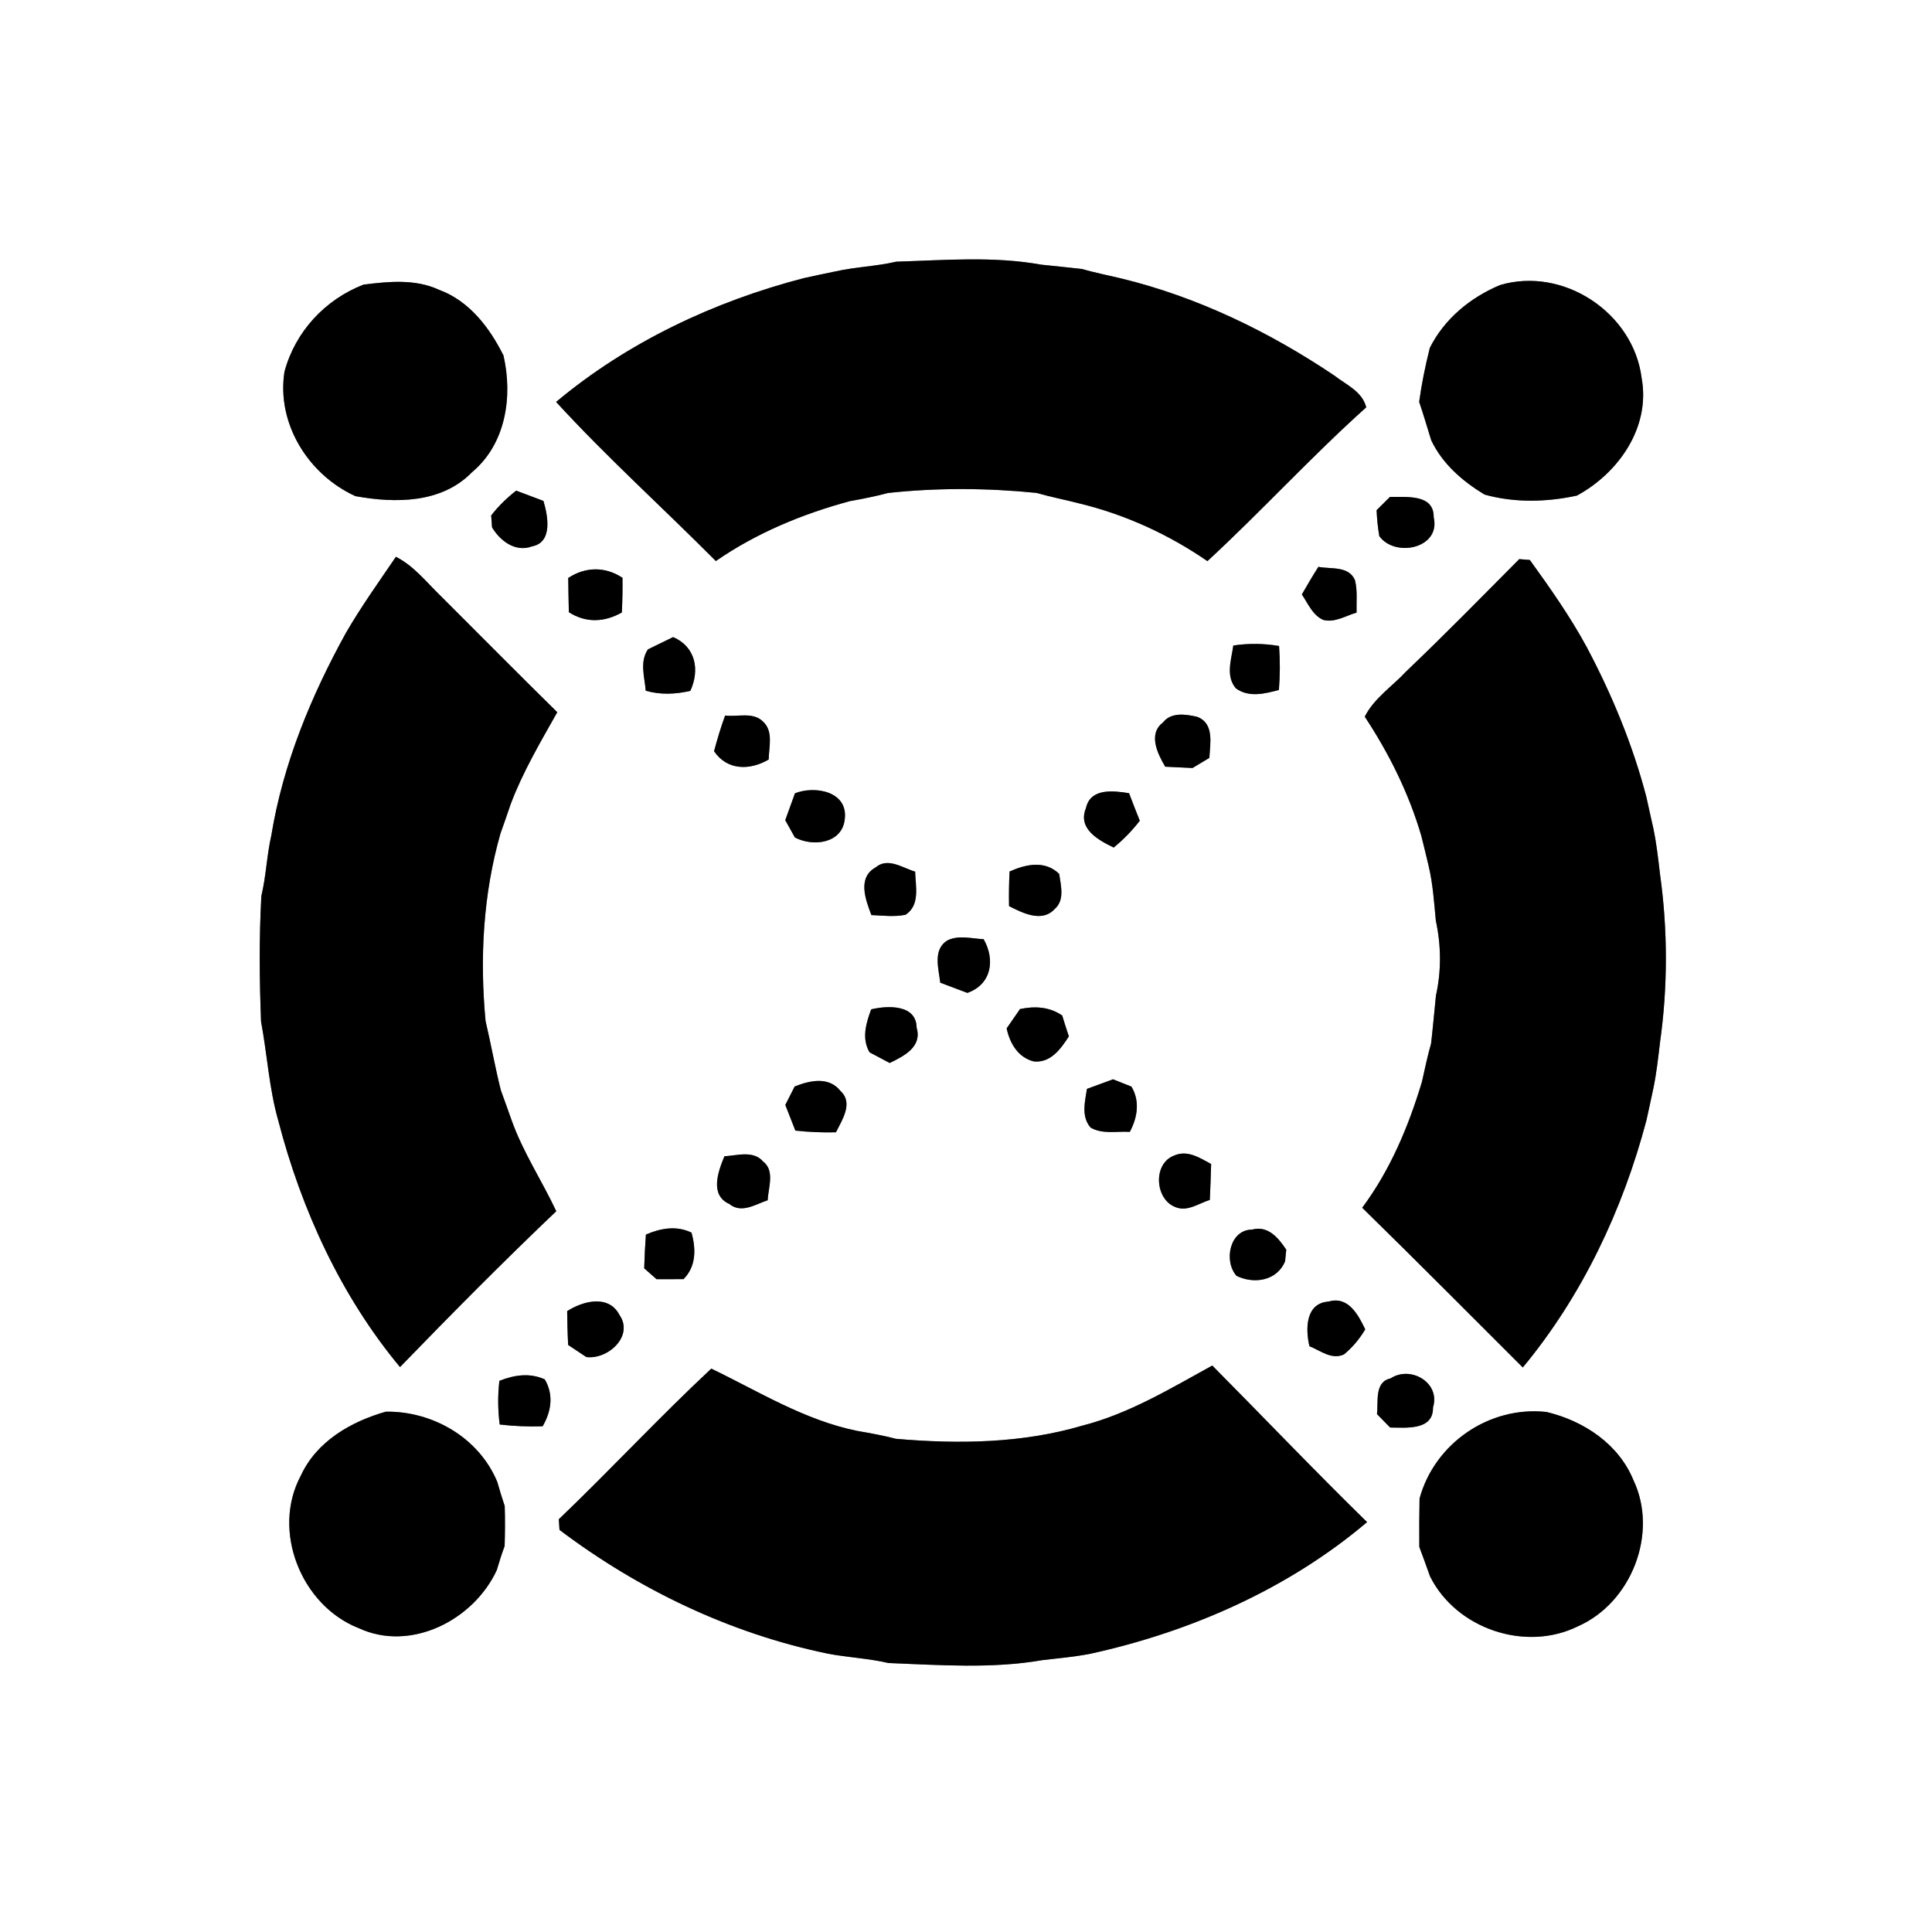 <?xml version="1.0" encoding="UTF-8" ?>
<!DOCTYPE svg PUBLIC "-//W3C//DTD SVG 1.1//EN" "http://www.w3.org/Graphics/SVG/1.1/DTD/svg11.dtd">
<svg width="250pt" height="250pt" viewBox="0 0 250 250" version="1.1" xmlns="http://www.w3.org/2000/svg">
<rect x="0" y="0" width="250" height="250" fill="#808080" stroke="none"/>
<g id="#ffffffff">
<path fill="#ffffff" opacity="1.00" d=" M 0.00 0.00 L 250.00 0.00 L 250.00 250.00 L 0.00 250.00 L 0.00 0.00 M 108.06 35.13 C 106.70 35.42 105.35 35.68 104.01 35.99 C 92.40 39.00 81.18 44.29 71.96 52.01 C 78.53 59.18 85.77 65.70 92.63 72.60 C 97.87 68.97 103.83 66.51 109.96 64.85 C 111.62 64.55 113.28 64.23 114.91 63.79 C 121.29 63.10 127.74 63.14 134.12 63.78 C 135.99 64.32 137.89 64.68 139.77 65.17 C 145.65 66.60 151.26 69.18 156.24 72.61 C 163.25 66.14 169.69 59.07 176.79 52.71 C 176.28 50.64 174.17 49.78 172.64 48.58 C 164.21 42.92 154.90 38.40 145.00 36.01 C 143.31 35.62 141.62 35.26 139.95 34.80 C 138.21 34.60 136.48 34.43 134.75 34.25 C 128.58 33.13 122.22 33.67 115.98 33.86 C 113.37 34.47 110.67 34.54 108.06 35.13 M 47.04 36.83 C 42.06 38.76 38.20 42.92 36.81 48.10 C 35.76 54.83 39.92 61.44 45.99 64.20 C 51.15 65.14 57.14 65.15 61.07 61.11 C 65.46 57.45 66.37 51.32 65.15 46.00 C 63.34 42.38 60.72 38.93 56.79 37.49 C 53.72 36.08 50.29 36.42 47.04 36.83 M 194.09 36.89 C 190.25 38.51 186.91 41.25 185.02 45.01 C 184.44 47.32 183.96 49.64 183.64 52.00 C 184.20 53.64 184.68 55.31 185.20 56.97 C 186.66 60.04 189.24 62.26 192.10 64.00 C 196.00 65.08 200.12 64.98 204.05 64.13 C 209.44 61.21 213.59 55.29 212.43 48.94 C 211.38 40.48 202.31 34.45 194.09 36.89 M 66.79 63.49 C 65.59 64.43 64.49 65.49 63.56 66.70 C 63.59 67.08 63.65 67.85 63.67 68.24 C 64.73 70.00 66.69 71.50 68.85 70.70 C 71.55 70.18 70.90 66.76 70.32 64.82 C 69.74 64.60 68.60 64.17 68.02 63.95 C 67.71 63.83 67.10 63.61 66.79 63.49 M 178.13 66.02 C 178.18 67.15 178.29 68.26 178.48 69.37 C 180.49 72.19 186.47 70.98 185.52 66.93 C 185.56 63.87 181.93 64.35 179.86 64.30 C 179.43 64.73 178.56 65.59 178.13 66.02 M 51.23 72.05 C 49.02 75.30 46.73 78.50 44.76 81.90 C 40.25 90.07 36.62 98.85 35.11 108.10 C 34.52 110.68 34.44 113.36 33.82 115.94 C 33.52 121.35 33.57 126.78 33.78 132.19 C 34.58 136.45 34.81 140.81 36.01 145.01 C 39.00 156.53 44.12 167.71 51.76 176.90 C 58.38 170.07 65.09 163.29 71.98 156.73 C 70.11 152.75 67.65 149.06 66.18 144.90 C 65.72 143.63 65.28 142.35 64.81 141.08 C 64.06 138.11 63.53 135.09 62.83 132.11 C 62.07 123.97 62.51 115.74 64.76 107.85 C 65.22 106.60 65.64 105.33 66.08 104.06 C 67.65 99.88 69.93 96.04 72.11 92.16 C 67.02 87.16 62.01 82.08 56.96 77.05 C 55.14 75.28 53.53 73.21 51.23 72.05 M 196.59 72.35 C 191.74 77.23 186.93 82.15 181.95 86.89 C 180.17 88.81 177.78 90.37 176.60 92.74 C 179.74 97.50 182.30 102.64 183.91 108.13 C 184.25 109.44 184.55 110.75 184.87 112.07 C 185.42 114.39 185.57 116.78 185.80 119.15 C 186.49 122.34 186.52 125.65 185.81 128.83 C 185.60 130.90 185.42 132.97 185.18 135.04 C 184.71 136.66 184.38 138.33 184.00 139.98 C 182.27 145.75 179.89 151.42 176.27 156.28 C 183.25 163.11 190.13 170.05 197.05 176.95 C 204.73 167.69 209.99 156.55 213.05 144.96 C 213.36 143.61 213.63 142.25 213.93 140.90 C 214.35 138.90 214.57 136.87 214.81 134.84 C 215.82 127.70 215.81 120.30 214.81 113.16 C 214.57 111.13 214.35 109.09 213.92 107.09 C 213.61 105.75 213.33 104.42 213.03 103.09 C 211.26 96.34 208.58 89.87 205.31 83.71 C 203.17 79.77 200.58 76.09 197.96 72.46 C 197.62 72.43 196.93 72.38 196.59 72.35 M 73.53 74.79 C 73.55 76.27 73.57 77.74 73.61 79.22 C 75.83 80.64 78.22 80.53 80.47 79.25 C 80.54 77.75 80.57 76.26 80.55 74.77 C 78.33 73.29 75.75 73.32 73.53 74.79 M 168.46 76.92 C 169.26 78.10 169.83 79.58 171.21 80.21 C 172.72 80.61 174.13 79.68 175.54 79.27 C 175.50 77.87 175.68 76.43 175.33 75.06 C 174.50 73.19 172.21 73.67 170.60 73.35 C 169.85 74.52 169.15 75.72 168.46 76.92 M 83.84 84.03 C 82.75 85.65 83.41 87.61 83.56 89.38 C 85.46 89.93 87.42 89.84 89.33 89.40 C 90.56 86.71 90.05 83.72 87.10 82.44 C 86.28 82.84 84.66 83.63 83.84 84.03 M 159.93 89.08 C 161.61 90.29 163.66 89.77 165.49 89.28 C 165.64 87.38 165.65 85.48 165.51 83.59 C 163.55 83.26 161.56 83.23 159.59 83.53 C 159.34 85.36 158.56 87.49 159.93 89.08 M 92.40 97.21 C 94.10 99.71 97.02 99.71 99.47 98.28 C 99.49 96.62 100.12 94.59 98.69 93.33 C 97.40 92.09 95.42 92.80 93.83 92.59 C 93.28 94.10 92.81 95.65 92.40 97.21 M 150.50 93.48 C 148.52 94.97 149.79 97.53 150.78 99.21 C 151.66 99.25 153.43 99.34 154.31 99.38 C 154.86 99.05 155.95 98.39 156.49 98.07 C 156.59 96.21 157.16 93.58 154.89 92.75 C 153.44 92.42 151.53 92.13 150.50 93.48 M 140.52 104.58 C 139.42 107.24 142.12 108.71 144.11 109.67 C 145.37 108.65 146.50 107.48 147.49 106.20 C 147.01 105.02 146.55 103.83 146.10 102.64 C 144.10 102.32 141.09 101.93 140.52 104.58 M 101.61 106.13 C 101.93 106.69 102.55 107.81 102.86 108.37 C 105.24 109.62 109.04 109.14 109.32 105.93 C 109.71 102.41 105.46 101.63 102.87 102.65 C 102.44 103.81 102.03 104.97 101.61 106.13 M 113.31 112.24 C 110.92 113.56 112.00 116.43 112.76 118.41 C 114.23 118.47 115.72 118.67 117.18 118.37 C 119.09 117.11 118.47 114.70 118.42 112.79 C 116.80 112.31 114.89 110.90 113.31 112.24 M 130.64 112.77 C 130.56 114.26 130.54 115.75 130.57 117.25 C 132.31 118.14 134.83 119.41 136.46 117.64 C 137.81 116.48 137.27 114.60 137.06 113.08 C 135.20 111.29 132.76 111.83 130.64 112.77 M 122.57 121.70 C 120.68 122.90 121.46 125.34 121.67 127.16 C 122.84 127.59 124.01 128.03 125.18 128.48 C 128.31 127.38 128.80 124.18 127.28 121.53 C 125.72 121.46 124.05 120.96 122.57 121.70 M 112.73 130.61 C 112.06 132.42 111.48 134.38 112.52 136.17 C 113.17 136.51 114.47 137.20 115.12 137.55 C 116.97 136.66 119.35 135.47 118.61 132.98 C 118.58 129.95 114.85 130.10 112.73 130.61 M 131.99 130.57 C 131.56 131.20 130.70 132.45 130.26 133.07 C 130.67 135.01 131.73 136.83 133.77 137.35 C 135.97 137.57 137.27 135.71 138.31 134.11 C 138.01 133.21 137.72 132.31 137.45 131.41 C 135.81 130.27 133.89 130.17 131.99 130.57 M 102.83 140.59 C 102.53 141.19 101.92 142.38 101.62 142.98 C 102.05 144.09 102.49 145.19 102.92 146.30 C 104.66 146.49 106.42 146.56 108.17 146.52 C 108.95 144.95 110.45 142.73 108.78 141.20 C 107.28 139.26 104.81 139.80 102.83 140.59 M 140.65 140.90 C 140.39 142.57 139.89 144.46 141.11 145.90 C 142.65 146.81 144.51 146.36 146.20 146.46 C 147.19 144.60 147.53 142.49 146.41 140.61 C 145.82 140.37 144.63 139.90 144.03 139.66 C 142.90 140.07 141.77 140.49 140.65 140.90 M 93.74 149.62 C 92.93 151.59 91.80 154.64 94.37 155.79 C 95.95 157.08 97.74 155.84 99.34 155.31 C 99.41 153.67 100.30 151.50 98.74 150.29 C 97.46 148.83 95.39 149.53 93.74 149.62 M 152.11 156.20 C 153.66 156.84 155.13 155.70 156.55 155.27 C 156.62 153.72 156.68 152.17 156.72 150.62 C 155.21 149.81 153.64 148.75 151.88 149.55 C 149.15 150.63 149.46 155.22 152.11 156.20 M 83.58 159.75 C 83.47 161.21 83.40 162.66 83.36 164.12 C 83.76 164.47 84.56 165.18 84.96 165.53 C 86.12 165.52 87.29 165.52 88.45 165.52 C 90.09 163.87 90.07 161.62 89.48 159.50 C 87.54 158.56 85.48 158.93 83.58 159.75 M 160.01 165.10 C 162.30 166.20 165.23 165.74 166.29 163.22 C 166.33 162.85 166.40 162.09 166.44 161.71 C 165.44 160.20 164.08 158.54 162.01 159.11 C 159.12 159.12 158.31 163.19 160.01 165.10 M 73.39 169.66 C 73.41 171.12 73.44 172.58 73.52 174.04 C 74.11 174.43 75.28 175.21 75.87 175.60 C 78.67 175.96 82.05 172.88 80.16 170.16 C 78.77 167.47 75.44 168.34 73.39 169.66 M 169.44 174.20 C 170.84 174.75 172.32 176.01 173.91 175.26 C 175.01 174.35 175.92 173.27 176.66 172.02 C 175.76 170.14 174.47 167.68 171.93 168.42 C 168.91 168.62 168.92 171.99 169.44 174.20 M 64.62 178.68 C 64.40 180.56 64.42 182.45 64.66 184.33 C 66.51 184.55 68.36 184.62 70.22 184.56 C 71.34 182.62 71.67 180.48 70.49 178.49 C 68.55 177.61 66.53 177.92 64.62 178.68 M 72.31 196.59 C 72.33 196.94 72.38 197.63 72.40 197.97 C 82.65 205.70 94.50 211.38 107.11 213.98 C 109.72 214.48 112.40 214.59 115.00 215.20 C 121.60 215.45 128.34 215.96 134.89 214.82 C 136.92 214.59 138.96 214.40 140.98 214.02 C 154.01 211.18 166.68 205.62 176.90 196.96 C 170.11 190.32 163.56 183.45 156.87 176.70 C 151.46 179.67 146.11 182.92 140.08 184.47 C 132.25 186.78 124.00 186.88 115.93 186.18 C 114.29 185.75 112.61 185.45 110.94 185.16 C 104.11 183.78 98.19 180.06 92.04 177.10 C 85.29 183.40 78.99 190.20 72.31 196.59 M 178.18 182.98 C 178.60 183.41 179.46 184.29 179.88 184.72 C 181.93 184.73 185.48 185.14 185.43 182.13 C 186.43 178.91 182.52 176.65 179.93 178.37 C 177.82 178.82 178.38 181.41 178.18 182.98 M 49.93 182.67 C 45.40 183.96 40.98 186.50 38.93 190.94 C 35.10 198.08 38.97 207.75 46.41 210.68 C 53.17 213.82 61.30 209.62 64.28 203.18 C 64.59 202.13 64.92 201.08 65.30 200.06 C 65.35 198.33 65.37 196.60 65.31 194.88 C 64.96 193.84 64.64 192.80 64.35 191.76 C 61.98 186.05 56.01 182.59 49.93 182.67 M 183.69 193.91 C 183.65 195.99 183.64 198.08 183.66 200.17 C 184.14 201.43 184.59 202.72 185.05 203.99 C 188.44 210.77 197.40 213.80 204.19 210.44 C 211.10 207.39 214.62 198.41 211.37 191.54 C 209.45 186.84 204.93 183.86 200.13 182.71 C 192.74 181.89 185.64 186.75 183.69 193.91 Z" />
</g>
<g id="#000000ff">
<path fill="#000000" opacity="1.00" d=" M 108.06 35.13 C 110.67 34.54 113.37 34.47 115.98 33.86 C 122.22 33.67 128.58 33.13 134.75 34.25 C 136.48 34.43 138.21 34.60 139.95 34.80 C 141.62 35.26 143.31 35.62 145.00 36.01 C 154.90 38.40 164.21 42.92 172.64 48.58 C 174.17 49.78 176.28 50.64 176.79 52.71 C 169.69 59.07 163.25 66.14 156.24 72.61 C 151.26 69.18 145.65 66.60 139.77 65.17 C 137.89 64.68 135.99 64.32 134.12 63.78 C 127.74 63.14 121.29 63.10 114.91 63.79 C 113.28 64.23 111.62 64.55 109.96 64.85 C 103.83 66.51 97.87 68.97 92.63 72.60 C 85.77 65.70 78.53 59.18 71.96 52.01 C 81.18 44.29 92.40 39.00 104.01 35.99 C 105.35 35.68 106.70 35.42 108.06 35.13 Z" />
<path fill="#000000" opacity="1.00" d=" M 47.04 36.83 C 50.29 36.42 53.72 36.08 56.79 37.49 C 60.72 38.93 63.34 42.38 65.15 46.00 C 66.37 51.32 65.46 57.45 61.07 61.11 C 57.14 65.15 51.15 65.14 45.99 64.20 C 39.92 61.44 35.76 54.83 36.81 48.10 C 38.20 42.92 42.06 38.76 47.04 36.83 Z" />
<path fill="#000000" opacity="1.00" d=" M 194.09 36.89 C 202.31 34.45 211.38 40.48 212.43 48.94 C 213.59 55.29 209.44 61.21 204.05 64.13 C 200.12 64.98 196.00 65.08 192.10 64.00 C 189.24 62.26 186.66 60.04 185.20 56.97 C 184.68 55.31 184.20 53.64 183.64 52.00 C 183.96 49.64 184.44 47.32 185.02 45.01 C 186.91 41.25 190.25 38.51 194.09 36.89 Z" />
<path fill="#000000" opacity="1.00" d=" M 66.79 63.49 C 67.10 63.61 67.71 63.83 68.02 63.95 C 68.60 64.17 69.74 64.60 70.32 64.82 C 70.90 66.76 71.55 70.18 68.85 70.70 C 66.69 71.50 64.73 70.00 63.67 68.24 C 63.65 67.85 63.59 67.08 63.56 66.70 C 64.49 65.49 65.59 64.43 66.79 63.49 Z" />
<path fill="#000000" opacity="1.00" d=" M 178.13 66.02 C 178.56 65.59 179.43 64.73 179.86 64.30 C 181.93 64.35 185.56 63.87 185.52 66.93 C 186.47 70.98 180.49 72.19 178.48 69.37 C 178.29 68.26 178.18 67.15 178.13 66.02 Z" />
<path fill="#000000" opacity="1.00" d=" M 51.23 72.05 C 53.53 73.21 55.14 75.28 56.96 77.05 C 62.01 82.08 67.02 87.16 72.11 92.16 C 69.93 96.04 67.65 99.88 66.08 104.06 C 65.64 105.33 65.22 106.60 64.76 107.85 C 62.51 115.74 62.07 123.97 62.83 132.11 C 63.53 135.09 64.06 138.11 64.81 141.08 C 65.28 142.35 65.72 143.63 66.18 144.90 C 67.65 149.06 70.11 152.75 71.98 156.73 C 65.09 163.29 58.38 170.07 51.76 176.90 C 44.12 167.71 39.00 156.53 36.01 145.01 C 34.81 140.81 34.58 136.45 33.78 132.19 C 33.57 126.78 33.52 121.35 33.82 115.94 C 34.44 113.36 34.52 110.68 35.11 108.10 C 36.62 98.85 40.25 90.07 44.76 81.90 C 46.73 78.50 49.02 75.30 51.23 72.05 Z" />
<path fill="#000000" opacity="1.00" d=" M 196.59 72.35 C 196.93 72.38 197.62 72.43 197.96 72.46 C 200.58 76.09 203.17 79.77 205.31 83.71 C 208.58 89.87 211.26 96.34 213.03 103.09 C 213.33 104.42 213.61 105.75 213.92 107.09 C 214.35 109.09 214.57 111.13 214.81 113.16 C 215.81 120.30 215.82 127.70 214.81 134.84 C 214.57 136.87 214.35 138.90 213.93 140.90 C 213.63 142.25 213.36 143.61 213.05 144.96 C 209.99 156.55 204.73 167.69 197.05 176.95 C 190.13 170.05 183.25 163.11 176.27 156.28 C 179.89 151.42 182.27 145.75 184.00 139.98 C 184.38 138.33 184.71 136.66 185.18 135.04 C 185.42 132.97 185.60 130.90 185.81 128.83 C 186.52 125.65 186.49 122.34 185.80 119.15 C 185.57 116.78 185.42 114.39 184.87 112.07 C 184.55 110.75 184.25 109.44 183.91 108.13 C 182.30 102.64 179.74 97.50 176.60 92.74 C 177.78 90.37 180.17 88.81 181.95 86.89 C 186.93 82.15 191.74 77.23 196.59 72.35 Z" />
<path fill="#000000" opacity="1.00" d=" M 73.53 74.79 C 75.75 73.32 78.33 73.29 80.55 74.77 C 80.57 76.26 80.54 77.75 80.47 79.25 C 78.22 80.53 75.83 80.64 73.61 79.22 C 73.57 77.74 73.55 76.27 73.53 74.79 Z" />
<path fill="#000000" opacity="1.00" d=" M 168.46 76.92 C 169.15 75.72 169.85 74.52 170.60 73.35 C 172.21 73.67 174.50 73.19 175.33 75.06 C 175.68 76.43 175.50 77.87 175.54 79.27 C 174.13 79.68 172.72 80.61 171.21 80.21 C 169.83 79.58 169.26 78.10 168.46 76.92 Z" />
<path fill="#000000" opacity="1.00" d=" M 83.84 84.03 C 84.66 83.63 86.28 82.84 87.10 82.44 C 90.05 83.72 90.56 86.71 89.33 89.40 C 87.42 89.84 85.46 89.93 83.56 89.38 C 83.41 87.61 82.75 85.65 83.84 84.03 Z" />
<path fill="#000000" opacity="1.00" d=" M 159.93 89.08 C 158.56 87.49 159.34 85.36 159.59 83.53 C 161.56 83.23 163.55 83.26 165.51 83.59 C 165.65 85.48 165.64 87.38 165.49 89.28 C 163.66 89.77 161.61 90.29 159.93 89.08 Z" />
<path fill="#000000" opacity="1.00" d=" M 92.40 97.21 C 92.81 95.65 93.28 94.10 93.83 92.59 C 95.42 92.80 97.40 92.09 98.69 93.33 C 100.12 94.59 99.49 96.62 99.47 98.28 C 97.02 99.71 94.10 99.71 92.40 97.21 Z" />
<path fill="#000000" opacity="1.00" d=" M 150.50 93.48 C 151.53 92.13 153.44 92.42 154.89 92.75 C 157.16 93.58 156.59 96.21 156.49 98.07 C 155.95 98.39 154.86 99.05 154.31 99.38 C 153.43 99.34 151.66 99.25 150.78 99.21 C 149.79 97.53 148.52 94.97 150.50 93.48 Z" />
<path fill="#000000" opacity="1.00" d=" M 140.52 104.58 C 141.09 101.93 144.10 102.32 146.10 102.64 C 146.55 103.83 147.01 105.02 147.49 106.20 C 146.50 107.48 145.37 108.65 144.11 109.67 C 142.12 108.71 139.42 107.24 140.52 104.58 Z" />
<path fill="#000000" opacity="1.00" d=" M 101.61 106.13 C 102.03 104.97 102.44 103.81 102.87 102.65 C 105.46 101.63 109.71 102.41 109.32 105.93 C 109.04 109.14 105.24 109.62 102.86 108.37 C 102.55 107.81 101.93 106.69 101.61 106.13 Z" />
<path fill="#000000" opacity="1.00" d=" M 113.31 112.24 C 114.89 110.90 116.80 112.31 118.42 112.79 C 118.47 114.70 119.09 117.11 117.18 118.37 C 115.72 118.67 114.23 118.47 112.76 118.41 C 112.00 116.43 110.92 113.56 113.31 112.24 Z" />
<path fill="#000000" opacity="1.00" d=" M 130.64 112.77 C 132.76 111.83 135.20 111.29 137.06 113.08 C 137.27 114.60 137.81 116.48 136.46 117.64 C 134.83 119.41 132.31 118.14 130.57 117.25 C 130.54 115.75 130.56 114.26 130.64 112.77 Z" />
<path fill="#000000" opacity="1.00" d=" M 122.57 121.70 C 124.05 120.96 125.72 121.46 127.28 121.53 C 128.80 124.18 128.31 127.38 125.18 128.48 C 124.01 128.03 122.84 127.59 121.67 127.16 C 121.46 125.34 120.68 122.90 122.57 121.70 Z" />
<path fill="#000000" opacity="1.00" d=" M 112.73 130.61 C 114.85 130.10 118.58 129.95 118.61 132.98 C 119.35 135.47 116.97 136.66 115.12 137.55 C 114.47 137.20 113.17 136.51 112.52 136.17 C 111.48 134.38 112.06 132.42 112.73 130.61 Z" />
<path fill="#000000" opacity="1.00" d=" M 131.99 130.57 C 133.89 130.17 135.81 130.27 137.45 131.41 C 137.72 132.31 138.01 133.21 138.31 134.11 C 137.27 135.71 135.97 137.57 133.77 137.35 C 131.73 136.83 130.67 135.01 130.26 133.07 C 130.70 132.45 131.56 131.20 131.99 130.57 Z" />
<path fill="#000000" opacity="1.00" d=" M 102.83 140.59 C 104.81 139.80 107.28 139.26 108.78 141.20 C 110.45 142.73 108.95 144.95 108.17 146.52 C 106.42 146.56 104.66 146.49 102.92 146.30 C 102.49 145.19 102.05 144.09 101.62 142.98 C 101.92 142.38 102.53 141.19 102.83 140.59 Z" />
<path fill="#000000" opacity="1.00" d=" M 140.65 140.90 C 141.77 140.49 142.90 140.07 144.03 139.66 C 144.63 139.90 145.82 140.37 146.41 140.61 C 147.53 142.49 147.19 144.60 146.20 146.46 C 144.51 146.36 142.65 146.81 141.11 145.90 C 139.89 144.46 140.39 142.57 140.65 140.90 Z" />
<path fill="#000000" opacity="1.00" d=" M 93.74 149.62 C 95.39 149.53 97.46 148.83 98.74 150.29 C 100.30 151.50 99.41 153.67 99.34 155.31 C 97.74 155.84 95.95 157.08 94.37 155.79 C 91.80 154.64 92.93 151.59 93.74 149.62 Z" />
<path fill="#000000" opacity="1.00" d=" M 152.11 156.20 C 149.46 155.22 149.15 150.63 151.88 149.55 C 153.64 148.75 155.21 149.81 156.72 150.62 C 156.68 152.17 156.62 153.72 156.55 155.27 C 155.13 155.70 153.66 156.84 152.11 156.20 Z" />
<path fill="#000000" opacity="1.00" d=" M 83.58 159.75 C 85.48 158.93 87.54 158.56 89.48 159.50 C 90.07 161.62 90.09 163.87 88.45 165.52 C 87.29 165.52 86.12 165.52 84.96 165.53 C 84.56 165.18 83.76 164.47 83.36 164.12 C 83.40 162.66 83.47 161.21 83.58 159.75 Z" />
<path fill="#000000" opacity="1.00" d=" M 160.01 165.10 C 158.31 163.19 159.12 159.12 162.01 159.11 C 164.08 158.54 165.44 160.20 166.44 161.71 C 166.40 162.09 166.33 162.85 166.29 163.22 C 165.23 165.74 162.30 166.20 160.01 165.10 Z" />
<path fill="#000000" opacity="1.00" d=" M 73.39 169.66 C 75.44 168.34 78.77 167.47 80.16 170.16 C 82.05 172.88 78.67 175.96 75.87 175.60 C 75.28 175.21 74.11 174.43 73.52 174.04 C 73.44 172.58 73.41 171.12 73.39 169.66 Z" />
<path fill="#000000" opacity="1.00" d=" M 169.44 174.20 C 168.92 171.99 168.91 168.62 171.93 168.42 C 174.47 167.68 175.76 170.14 176.66 172.02 C 175.92 173.27 175.01 174.35 173.91 175.26 C 172.32 176.01 170.84 174.75 169.44 174.20 Z" />
<path fill="#000000" opacity="1.00" d=" M 64.62 178.68 C 66.53 177.92 68.55 177.61 70.49 178.49 C 71.67 180.48 71.34 182.62 70.22 184.56 C 68.36 184.62 66.51 184.55 64.66 184.33 C 64.42 182.45 64.40 180.56 64.62 178.68 Z" />
<path fill="#000000" opacity="1.00" d=" M 72.31 196.59 C 78.99 190.20 85.29 183.40 92.04 177.10 C 98.19 180.06 104.11 183.78 110.94 185.16 C 112.61 185.45 114.29 185.75 115.93 186.18 C 124.00 186.88 132.25 186.78 140.08 184.47 C 146.11 182.92 151.46 179.67 156.87 176.70 C 163.56 183.45 170.11 190.32 176.90 196.96 C 166.68 205.62 154.01 211.18 140.98 214.02 C 138.96 214.40 136.92 214.59 134.89 214.82 C 128.34 215.96 121.60 215.45 115.00 215.20 C 112.40 214.59 109.72 214.48 107.11 213.98 C 94.50 211.38 82.65 205.70 72.40 197.97 C 72.38 197.63 72.33 196.94 72.31 196.59 Z" />
<path fill="#000000" opacity="1.00" d=" M 178.18 182.98 C 178.38 181.41 177.82 178.82 179.93 178.37 C 182.52 176.65 186.43 178.91 185.43 182.13 C 185.48 185.14 181.93 184.73 179.88 184.72 C 179.46 184.29 178.60 183.41 178.18 182.98 Z" />
<path fill="#000000" opacity="1.00" d=" M 49.93 182.67 C 56.01 182.59 61.98 186.05 64.35 191.76 C 64.64 192.80 64.96 193.84 65.31 194.88 C 65.37 196.60 65.35 198.33 65.30 200.06 C 64.92 201.08 64.59 202.13 64.28 203.18 C 61.30 209.62 53.17 213.82 46.41 210.68 C 38.97 207.75 35.10 198.08 38.93 190.94 C 40.98 186.50 45.40 183.96 49.93 182.67 Z" />
<path fill="#000000" opacity="1.00" d=" M 183.69 193.91 C 185.64 186.75 192.74 181.89 200.13 182.71 C 204.93 183.86 209.45 186.84 211.37 191.54 C 214.62 198.41 211.10 207.39 204.19 210.44 C 197.40 213.80 188.44 210.77 185.05 203.99 C 184.59 202.72 184.14 201.43 183.66 200.17 C 183.64 198.08 183.65 195.99 183.69 193.91 Z" />
</g>
</svg>
